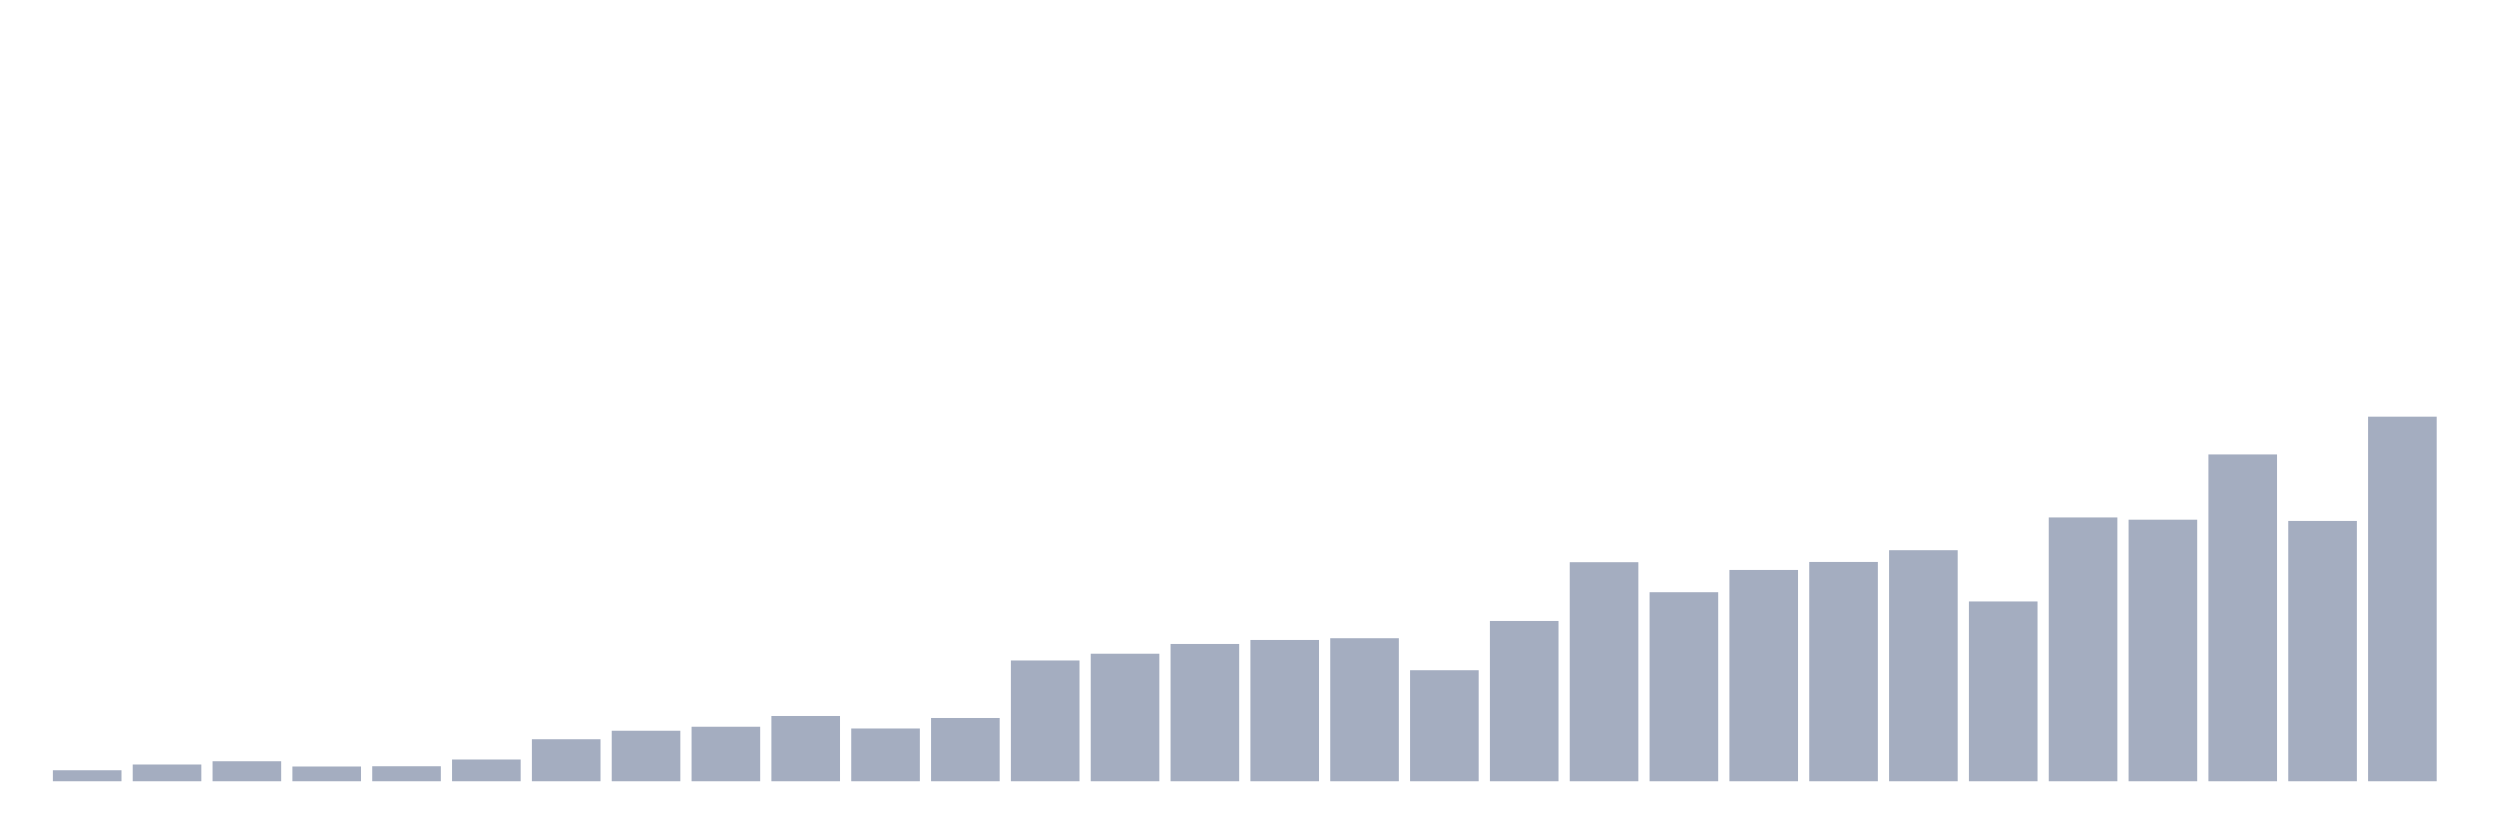 <svg xmlns="http://www.w3.org/2000/svg" viewBox="0 0 480 160"><g transform="translate(10,10)"><rect class="bar" x="0.153" width="13.175" y="137.888" height="2.112" fill="rgb(164,173,192)"></rect><rect class="bar" x="15.482" width="13.175" y="136.783" height="3.217" fill="rgb(164,173,192)"></rect><rect class="bar" x="30.81" width="13.175" y="136.159" height="3.841" fill="rgb(164,173,192)"></rect><rect class="bar" x="46.138" width="13.175" y="137.167" height="2.833" fill="rgb(164,173,192)"></rect><rect class="bar" x="61.466" width="13.175" y="137.119" height="2.881" fill="rgb(164,173,192)"></rect><rect class="bar" x="76.794" width="13.175" y="135.823" height="4.177" fill="rgb(164,173,192)"></rect><rect class="bar" x="92.123" width="13.175" y="131.934" height="8.066" fill="rgb(164,173,192)"></rect><rect class="bar" x="107.451" width="13.175" y="130.302" height="9.698" fill="rgb(164,173,192)"></rect><rect class="bar" x="122.779" width="13.175" y="129.534" height="10.466" fill="rgb(164,173,192)"></rect><rect class="bar" x="138.107" width="13.175" y="127.469" height="12.531" fill="rgb(164,173,192)"></rect><rect class="bar" x="153.436" width="13.175" y="129.87" height="10.13" fill="rgb(164,173,192)"></rect><rect class="bar" x="168.764" width="13.175" y="127.853" height="12.147" fill="rgb(164,173,192)"></rect><rect class="bar" x="184.092" width="13.175" y="116.811" height="23.189" fill="rgb(164,173,192)"></rect><rect class="bar" x="199.42" width="13.175" y="115.514" height="24.486" fill="rgb(164,173,192)"></rect><rect class="bar" x="214.748" width="13.175" y="113.642" height="26.358" fill="rgb(164,173,192)"></rect><rect class="bar" x="230.077" width="13.175" y="112.874" height="27.126" fill="rgb(164,173,192)"></rect><rect class="bar" x="245.405" width="13.175" y="112.538" height="27.462" fill="rgb(164,173,192)"></rect><rect class="bar" x="260.733" width="13.175" y="118.683" height="21.317" fill="rgb(164,173,192)"></rect><rect class="bar" x="276.061" width="13.175" y="109.225" height="30.775" fill="rgb(164,173,192)"></rect><rect class="bar" x="291.39" width="13.175" y="97.942" height="42.058" fill="rgb(164,173,192)"></rect><rect class="bar" x="306.718" width="13.175" y="103.704" height="36.296" fill="rgb(164,173,192)"></rect><rect class="bar" x="322.046" width="13.175" y="99.431" height="40.569" fill="rgb(164,173,192)"></rect><rect class="bar" x="337.374" width="13.175" y="97.894" height="42.106" fill="rgb(164,173,192)"></rect><rect class="bar" x="352.702" width="13.175" y="95.638" height="44.362" fill="rgb(164,173,192)"></rect><rect class="bar" x="368.031" width="13.175" y="105.48" height="34.52" fill="rgb(164,173,192)"></rect><rect class="bar" x="383.359" width="13.175" y="89.348" height="50.652" fill="rgb(164,173,192)"></rect><rect class="bar" x="398.687" width="13.175" y="89.781" height="50.219" fill="rgb(164,173,192)"></rect><rect class="bar" x="414.015" width="13.175" y="77.25" height="62.75" fill="rgb(164,173,192)"></rect><rect class="bar" x="429.344" width="13.175" y="90.021" height="49.979" fill="rgb(164,173,192)"></rect><rect class="bar" x="444.672" width="13.175" y="70" height="70" fill="rgb(164,173,192)"></rect></g></svg>